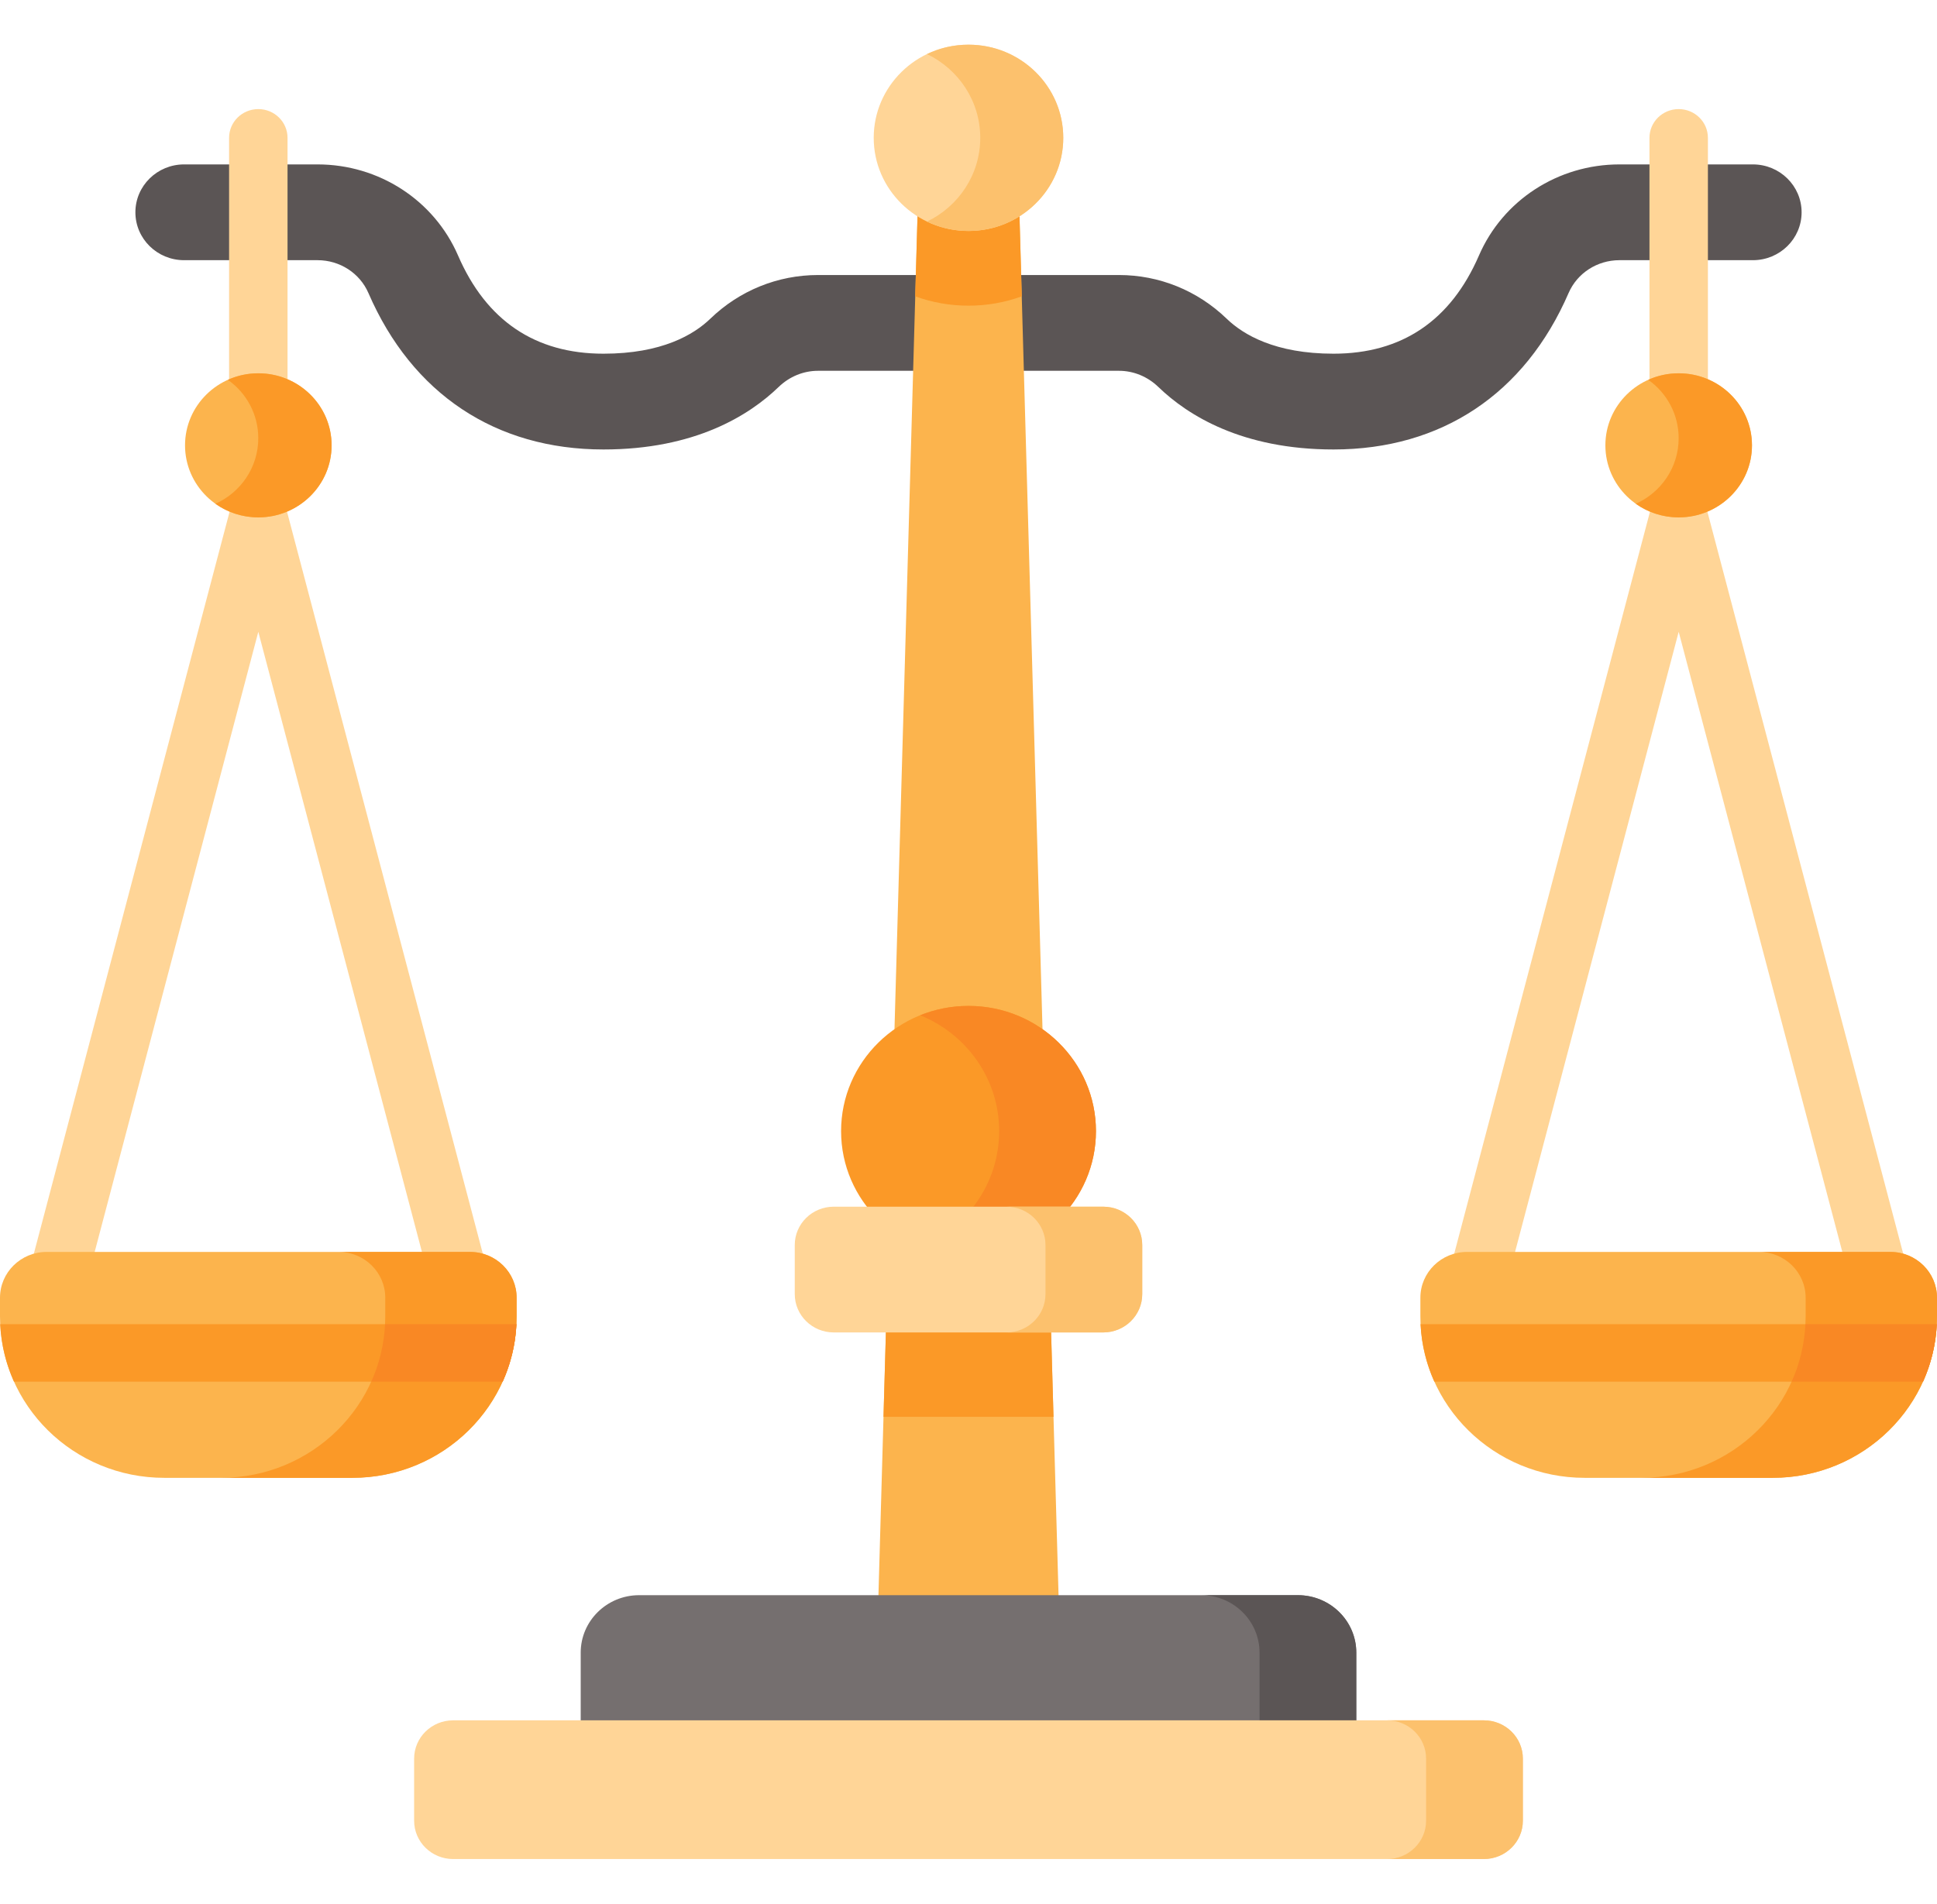 <svg width="59" height="58" viewBox="0 0 59 58" fill="none" xmlns="http://www.w3.org/2000/svg">
<g clip-path="url(#clip0)">
<path d="M29.5 11.297H24.918C24.473 11.297 24.046 11.472 23.716 11.791C22.817 12.659 21.162 13.694 18.382 13.694C15.096 13.694 12.553 12.001 11.222 8.928C10.958 8.32 10.35 7.927 9.672 7.927H5.607C4.788 7.927 4.124 7.274 4.124 6.468C4.124 5.663 4.788 5.009 5.607 5.009H9.672C11.541 5.009 13.222 6.099 13.952 7.785C14.812 9.77 16.302 10.776 18.382 10.776C20.159 10.776 21.133 10.196 21.636 9.71C22.524 8.852 23.69 8.379 24.918 8.379H29.5V11.297Z" fill="#5B5555"/>
<path d="M7.868 12.482C7.376 12.482 6.978 12.09 6.978 11.606V4.199C6.978 3.716 7.376 3.324 7.868 3.324C8.36 3.324 8.758 3.716 8.758 4.199V11.606C8.758 12.09 8.36 12.482 7.868 12.482Z" fill="#FFD597"/>
<path d="M29.5 11.297H34.082C34.527 11.297 34.954 11.472 35.284 11.791C36.183 12.659 37.838 13.694 40.618 13.694C43.904 13.694 46.447 12.001 47.778 8.928C48.042 8.32 48.65 7.927 49.328 7.927H53.392C54.212 7.927 54.876 7.274 54.876 6.468C54.876 5.663 54.212 5.009 53.392 5.009H49.328C47.458 5.009 45.778 6.099 45.048 7.785C44.188 9.77 42.697 10.776 40.618 10.776C38.841 10.776 37.867 10.196 37.364 9.71C36.475 8.852 35.31 8.379 34.082 8.379H29.5V11.297Z" fill="#5B5555"/>
<path d="M51.132 12.482C50.64 12.482 50.242 12.09 50.242 11.606L50.242 4.199C50.242 3.716 50.64 3.324 51.132 3.324C51.624 3.324 52.022 3.716 52.022 4.199L52.022 11.606C52.022 12.09 51.623 12.482 51.132 12.482Z" fill="#FFD597"/>
<path d="M32.447 55.807H26.553L27.993 4.968H31.007L32.447 55.807Z" fill="#FCB44D"/>
<path d="M31.123 9.028C30.617 9.213 30.07 9.313 29.5 9.313C28.93 9.313 28.383 9.213 27.877 9.028L27.993 4.968H31.008L31.123 9.028Z" fill="#FB9927"/>
<path d="M27.046 38.429L26.911 43.166H32.089L31.955 38.429H27.046Z" fill="#FB9927"/>
<path d="M13.925 39.601C13.529 39.601 13.168 39.339 13.064 38.945L7.868 19.249L2.672 38.945C2.549 39.413 2.063 39.694 1.587 39.572C1.111 39.451 0.825 38.973 0.949 38.505L7.006 15.543C7.108 15.157 7.463 14.887 7.868 14.887C8.274 14.887 8.628 15.157 8.73 15.543L14.788 38.505C14.911 38.973 14.625 39.451 14.149 39.572C14.074 39.592 13.999 39.601 13.925 39.601Z" fill="#FFD597"/>
<path d="M10.731 45.025H5.005C2.241 45.025 0 42.822 0 40.104V39.538C0 38.767 0.636 38.142 1.42 38.142H14.316C15.1 38.142 15.736 38.767 15.736 39.538V40.104C15.736 42.822 13.495 45.025 10.731 45.025Z" fill="#FCB44D"/>
<path d="M15.731 40.343C15.701 40.964 15.554 41.555 15.312 42.094H0.425C0.183 41.555 0.036 40.964 0.006 40.343H15.731Z" fill="#FB9927"/>
<path d="M15.736 39.538V40.103C15.736 42.821 13.495 45.025 10.731 45.025H6.729C9.494 45.025 11.735 42.821 11.735 40.103V39.538C11.735 38.766 11.099 38.142 10.315 38.142H14.316C15.1 38.142 15.736 38.766 15.736 39.538Z" fill="#FB9927"/>
<path d="M7.868 15.763C9.101 15.763 10.101 14.78 10.101 13.568C10.101 12.356 9.101 11.374 7.868 11.374C6.635 11.374 5.636 12.356 5.636 13.568C5.636 14.78 6.635 15.763 7.868 15.763Z" fill="#FCB44D"/>
<path d="M10.1 13.568C10.1 14.78 9.101 15.763 7.867 15.763C7.38 15.763 6.929 15.609 6.562 15.348C7.333 15.003 7.867 14.238 7.867 13.351C7.867 12.618 7.503 11.97 6.941 11.572C7.223 11.444 7.537 11.373 7.867 11.373C9.101 11.373 10.1 12.355 10.1 13.568Z" fill="#FB9927"/>
<path d="M57.189 39.601C56.793 39.601 56.432 39.339 56.328 38.945L51.132 19.249L45.936 38.945C45.813 39.413 45.328 39.694 44.851 39.572C44.375 39.451 44.089 38.973 44.213 38.505L50.27 15.543C50.372 15.157 50.727 14.887 51.132 14.887C51.538 14.887 51.892 15.157 51.994 15.543L58.052 38.505C58.175 38.973 57.889 39.451 57.413 39.572C57.338 39.592 57.263 39.601 57.189 39.601Z" fill="#FFD597"/>
<path d="M53.995 45.025H48.269C45.505 45.025 43.264 42.822 43.264 40.104V39.538C43.264 38.767 43.9 38.142 44.684 38.142H57.58C58.364 38.142 59 38.767 59 39.538V40.104C59 42.822 56.759 45.025 53.995 45.025Z" fill="#FCB44D"/>
<path d="M58.994 40.343C58.964 40.964 58.817 41.555 58.575 42.094H43.688C43.446 41.555 43.299 40.964 43.269 40.343H58.994Z" fill="#FB9927"/>
<path d="M59 39.538V40.103C59 42.821 56.759 45.025 53.995 45.025H49.993C52.758 45.025 54.999 42.821 54.999 40.103V39.538C54.999 38.766 54.362 38.142 53.579 38.142H57.58C58.364 38.142 59 38.766 59 39.538Z" fill="#FB9927"/>
<path d="M15.731 40.343C15.701 40.964 15.554 41.555 15.312 42.094H11.309C11.552 41.555 11.699 40.964 11.729 40.343H15.731Z" fill="#F98824"/>
<path d="M58.994 40.343C58.964 40.964 58.817 41.555 58.575 42.094H54.572C54.815 41.555 54.962 40.964 54.992 40.343H58.994Z" fill="#F98824"/>
<path d="M51.132 15.763C52.365 15.763 53.364 14.78 53.364 13.568C53.364 12.356 52.365 11.374 51.132 11.374C49.899 11.374 48.899 12.356 48.899 13.568C48.899 14.78 49.899 15.763 51.132 15.763Z" fill="#FCB44D"/>
<path d="M53.364 13.568C53.364 14.78 52.365 15.763 51.131 15.763C50.644 15.763 50.193 15.609 49.826 15.348C50.597 15.003 51.131 14.238 51.131 13.351C51.131 12.618 50.767 11.97 50.205 11.572C50.487 11.444 50.801 11.373 51.131 11.373C52.365 11.373 53.364 12.355 53.364 13.568Z" fill="#FB9927"/>
<path d="M29.5 38.278C31.644 38.278 33.382 36.57 33.382 34.462C33.382 32.355 31.644 30.647 29.5 30.647C27.356 30.647 25.619 32.355 25.619 34.462C25.619 36.57 27.356 38.278 29.5 38.278Z" fill="#FB9927"/>
<path d="M33.382 34.462C33.382 36.57 31.644 38.278 29.5 38.278C28.979 38.278 28.482 38.177 28.027 37.993C29.439 37.423 30.434 36.056 30.434 34.462C30.434 32.868 29.439 31.503 28.027 30.932C28.482 30.749 28.979 30.647 29.5 30.647C31.644 30.647 33.382 32.356 33.382 34.462Z" fill="#F98824"/>
<path d="M29.5 7.037C31.094 7.037 32.386 5.766 32.386 4.199C32.386 2.632 31.094 1.361 29.5 1.361C27.906 1.361 26.613 2.632 26.613 4.199C26.613 5.766 27.906 7.037 29.5 7.037Z" fill="#FFD597"/>
<path d="M32.387 4.2C32.387 5.766 31.094 7.036 29.5 7.036C29.047 7.036 28.618 6.934 28.236 6.751C29.196 6.289 29.858 5.321 29.858 4.2C29.858 3.078 29.196 2.109 28.236 1.647C28.619 1.463 29.047 1.362 29.5 1.362C31.094 1.361 32.387 2.631 32.387 4.2Z" fill="#FCC16D"/>
<path d="M41.312 53.396H17.688V50.35C17.688 49.384 18.485 48.6 19.468 48.6H39.531C40.515 48.6 41.312 49.384 41.312 50.35V53.396Z" fill="#756F6F"/>
<path d="M41.312 50.351V53.395H38.365V50.351C38.365 49.383 37.568 48.6 36.585 48.6H39.531C40.515 48.6 41.312 49.383 41.312 50.351Z" fill="#5B5555"/>
<path d="M45.198 56.639H13.802C13.146 56.639 12.614 56.116 12.614 55.471V53.58C12.614 52.935 13.146 52.413 13.802 52.413H45.198C45.853 52.413 46.385 52.935 46.385 53.58V55.471C46.385 56.116 45.853 56.639 45.198 56.639Z" fill="#FFD597"/>
<path d="M46.386 53.58V55.471C46.386 56.116 45.854 56.639 45.198 56.639H42.251C42.907 56.639 43.438 56.116 43.438 55.471V53.58C43.438 52.934 42.907 52.413 42.251 52.413H45.198C45.854 52.413 46.386 52.934 46.386 53.58Z" fill="#FCC16D"/>
<path d="M33.605 40.595H25.395C24.739 40.595 24.208 40.072 24.208 39.428V37.931C24.208 37.287 24.739 36.764 25.395 36.764H33.605C34.26 36.764 34.792 37.287 34.792 37.931V39.428C34.792 40.072 34.26 40.595 33.605 40.595Z" fill="#FFD597"/>
<path d="M34.792 37.931V39.428C34.792 40.072 34.26 40.595 33.605 40.595H30.657C31.314 40.595 31.845 40.072 31.845 39.428V37.931C31.845 37.287 31.314 36.764 30.657 36.764H33.605C34.26 36.764 34.792 37.287 34.792 37.931Z" fill="#FCC16D"/>
</g>
<defs>
<clipPath id="clip0">
<rect width="59" height="58" fill="white"/>
</clipPath>
</defs>
</svg>

